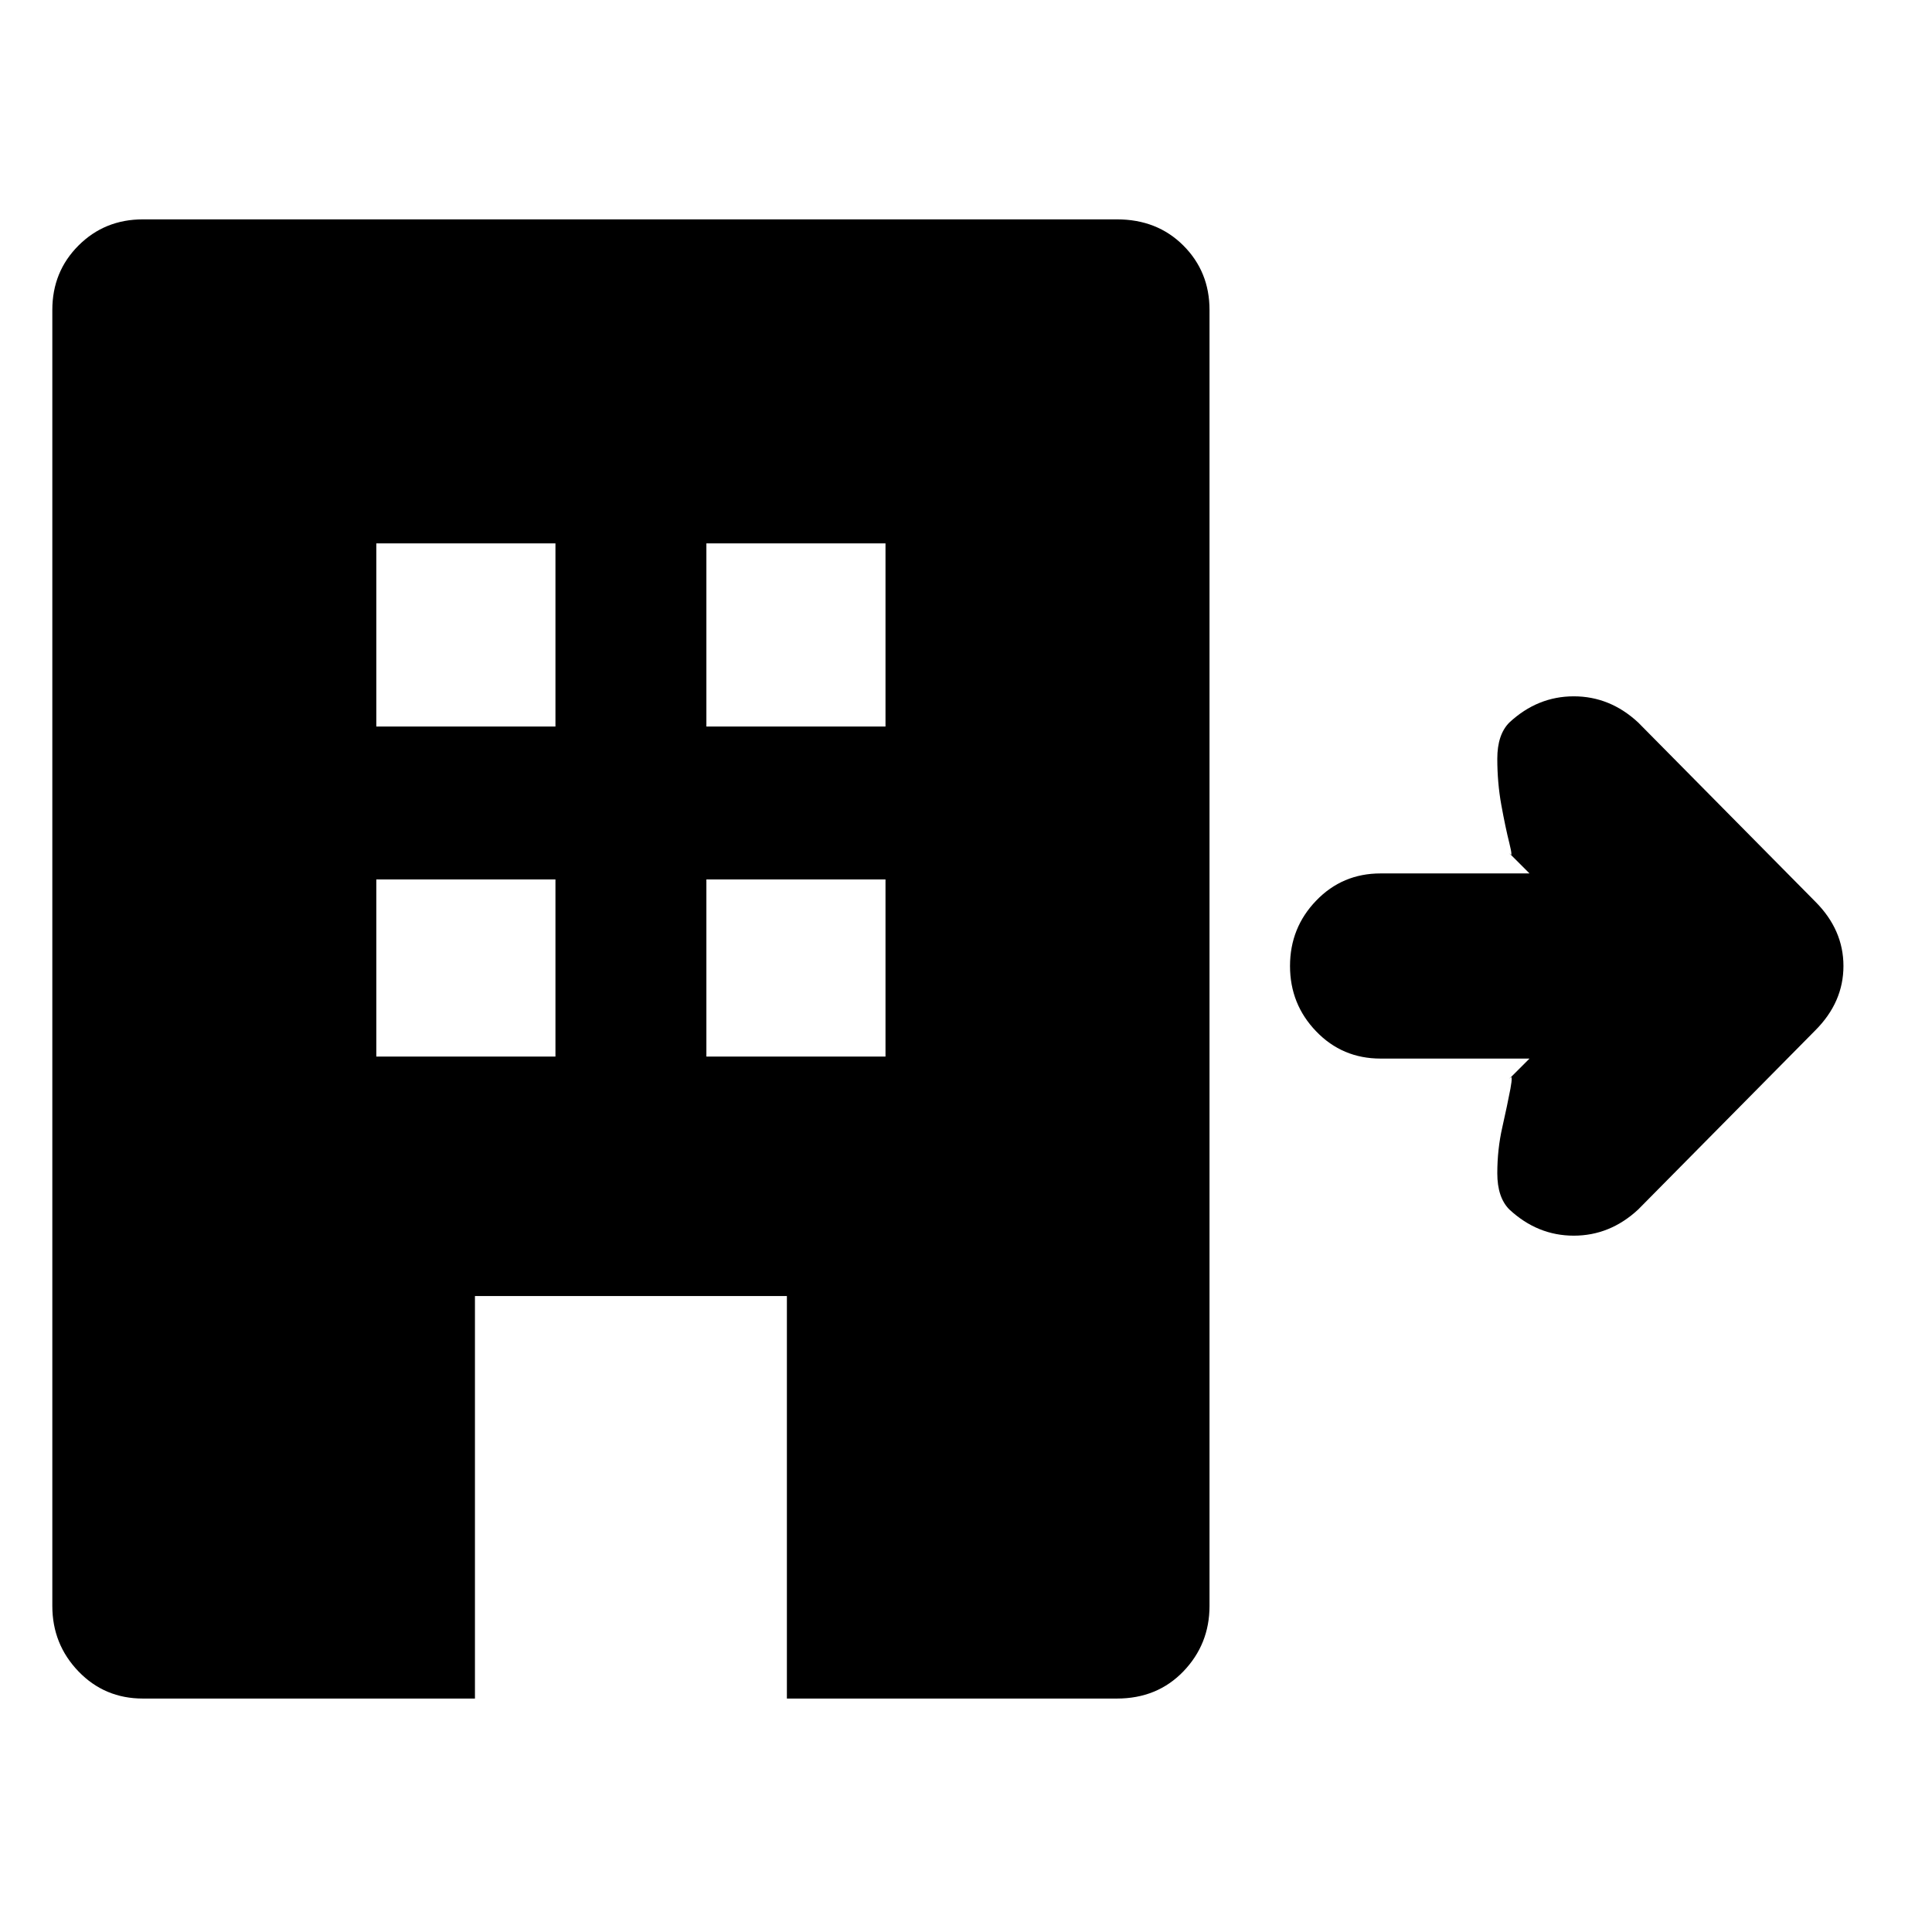 <svg xmlns="http://www.w3.org/2000/svg" height="24" width="24"><path d="M1.775 21.1q-.475 0-.8-.337-.325-.338-.325-.813V3.85q0-.475.325-.8.325-.325.8-.325h12.1q.5 0 .825.325.325.325.325.8v16.1q0 .475-.325.813-.325.337-.825.337h-4.1v-5H5.9v5Zm2.9-7.975H6.9v-2.2H4.675Zm0-4.1H6.9V6.75H4.675Zm4.1 4.1H11v-2.2H8.775Zm0-4.1H11V6.75H8.775ZM19 13.15h-1.85q-.475 0-.8-.338-.325-.337-.325-.812 0-.475.325-.812.325-.338.8-.338H19l-.25-.25q.05.075 0-.125t-.1-.475q-.05-.275-.05-.575 0-.3.15-.45.35-.325.8-.325.45 0 .8.325l2.2 2.225q.35.35.35.8 0 .45-.35.8l-2.2 2.225q-.35.325-.8.325-.45 0-.8-.325-.15-.15-.15-.45 0-.3.063-.575.062-.275.1-.475.037-.2-.013-.125Z"/></svg>